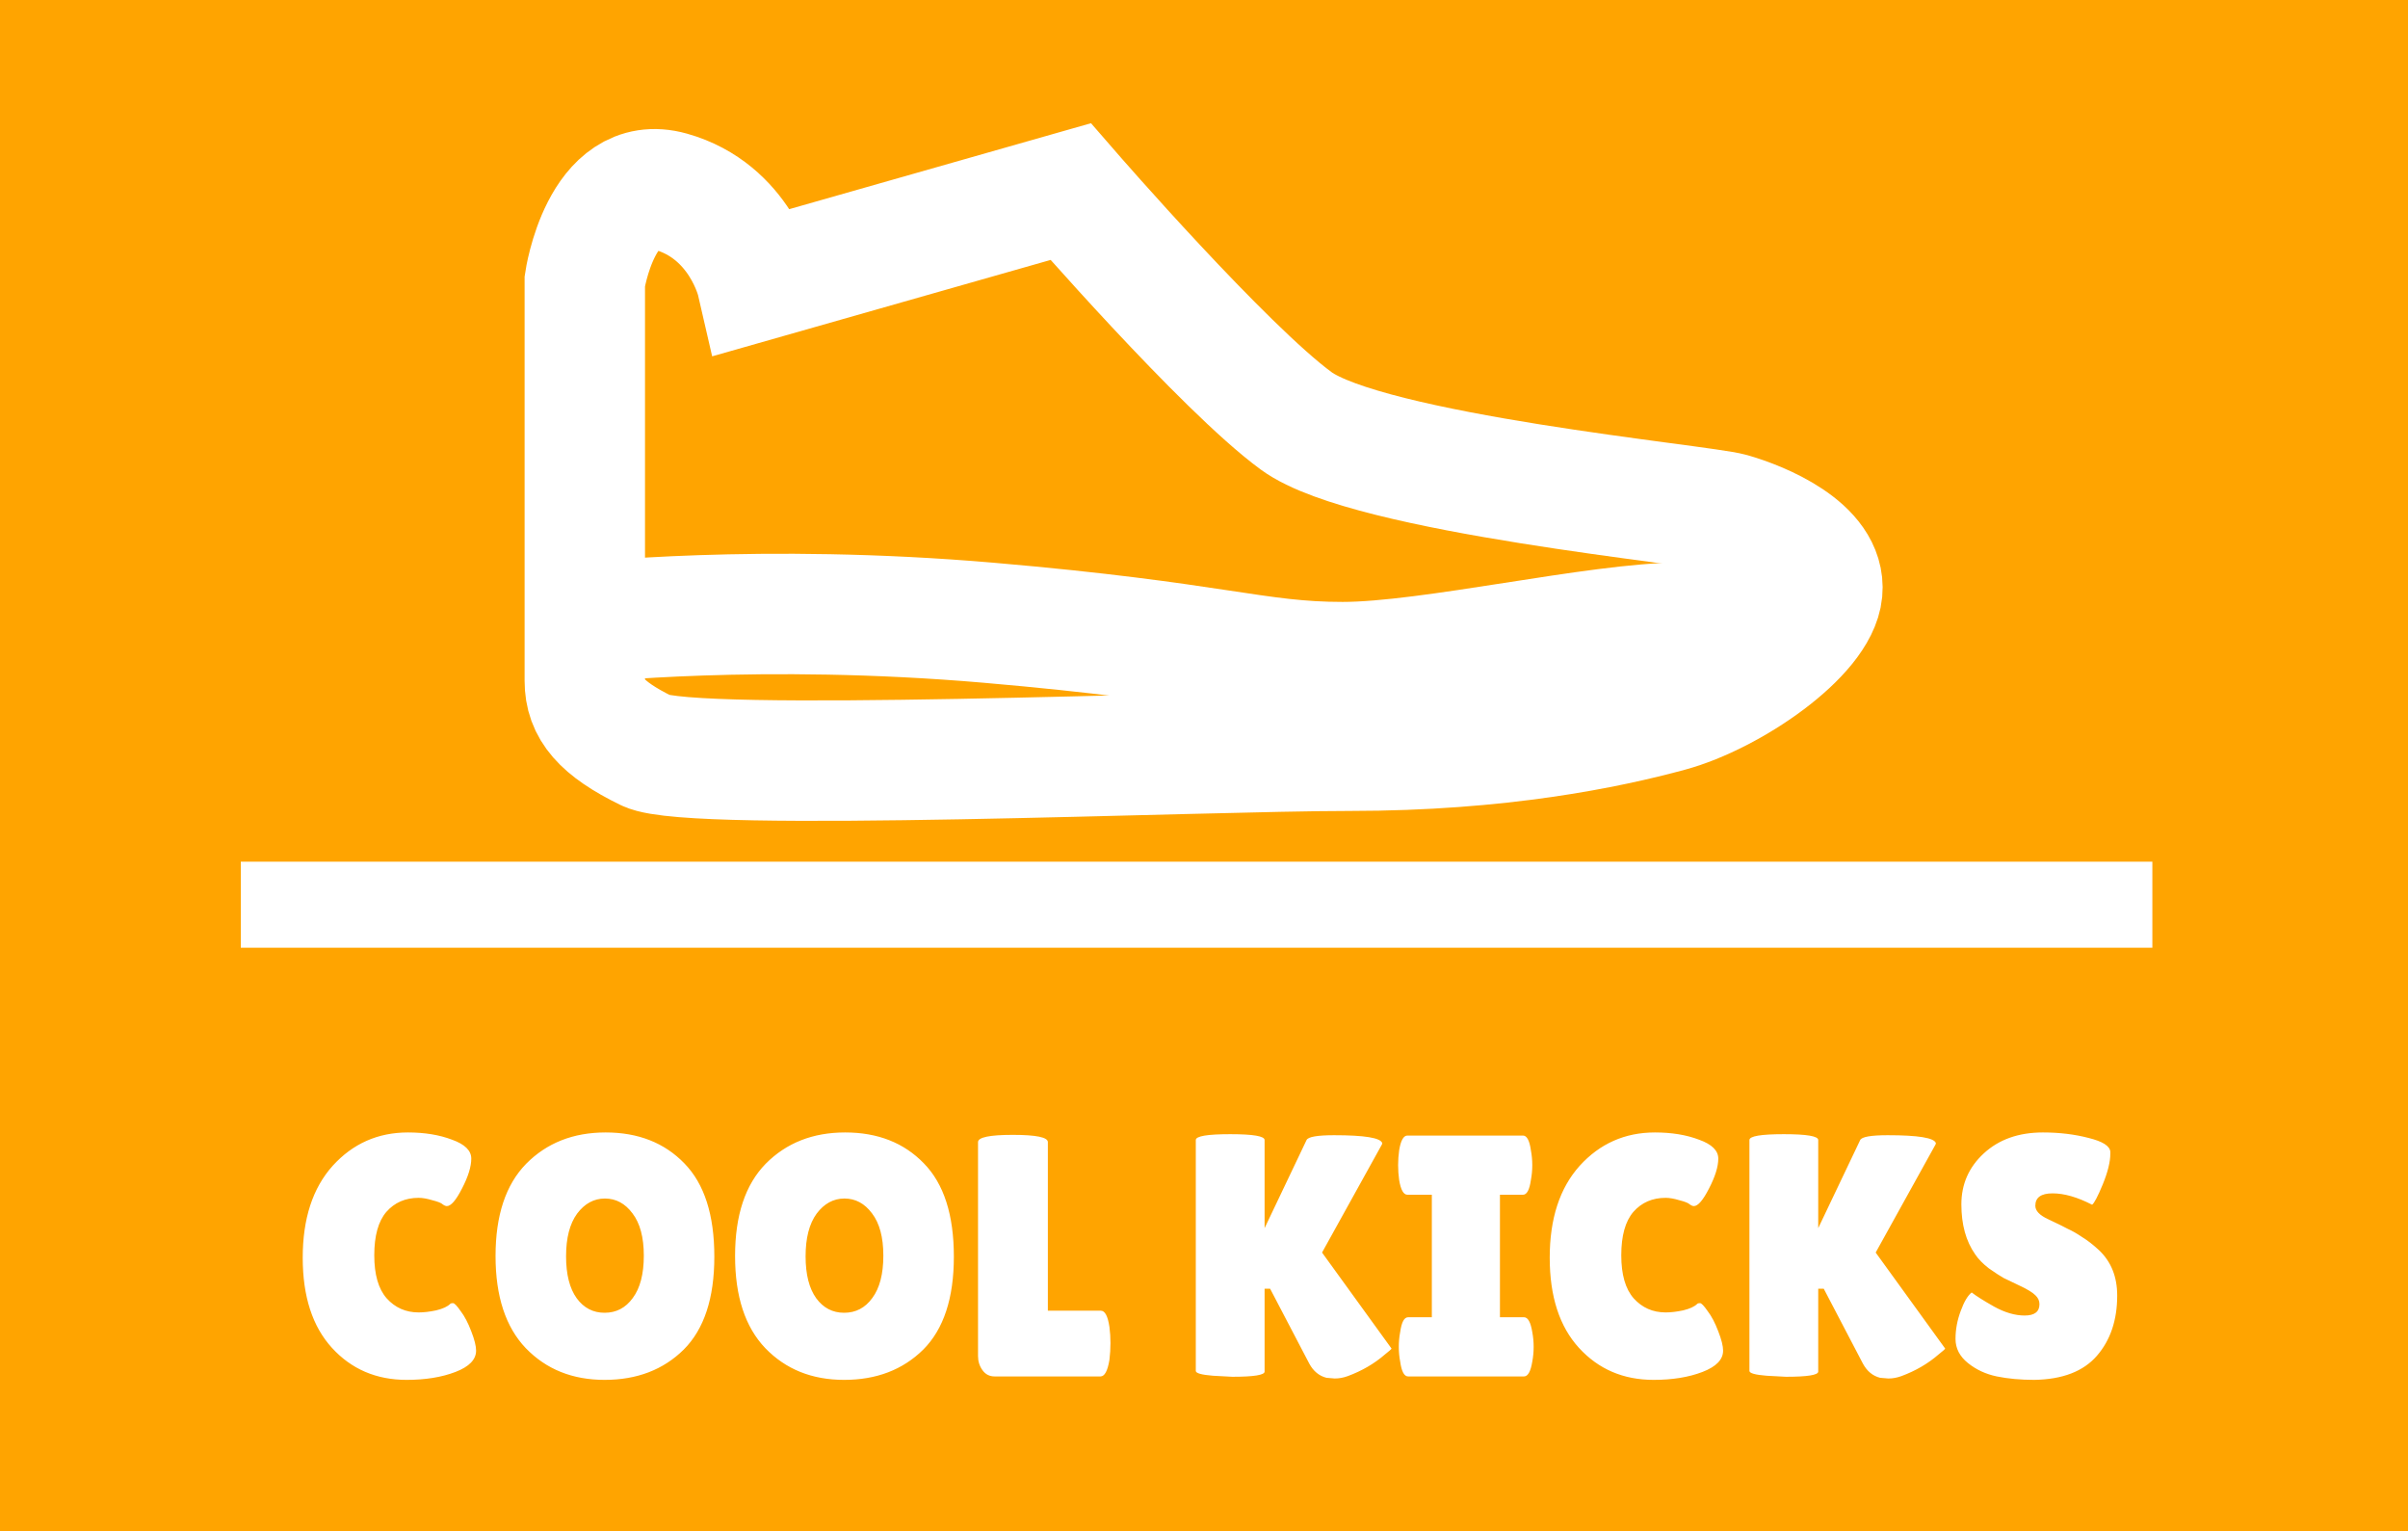 <svg width="140" height="89" viewBox="0 0 140 89" fill="none" xmlns="http://www.w3.org/2000/svg">
<rect width="140" height="89" fill="#FFA400"/>
<path d="M38.994 11.137C34.936 9.999 34 16.336 34 16.336V39.571C34 41.195 34.936 42.333 37.59 43.633C40.243 44.932 69.739 43.633 78.478 43.633C87.218 43.633 93.46 42.333 97.05 41.358C100.639 40.383 105.711 36.89 105.945 34.371C106.18 31.853 102.356 30.309 100.639 29.822C98.923 29.334 79.571 27.547 75.357 24.46C71.143 21.373 62.248 11.137 62.248 11.137L43.988 16.336C43.988 16.336 43.052 12.274 38.994 11.137Z" stroke="white" stroke-width="7"/>
<path d="M34 36.194C34 36.194 44.184 35.049 57.469 36.194C70.753 37.339 72.967 38.484 78.059 38.484C83.151 38.484 92.893 36.194 97.764 36.194C102.635 36.194 105.292 36.194 105.292 36.194" stroke="white" stroke-width="7"/>
<path d="M14 52.583L125.137 52.583" stroke="white" stroke-width="5"/>
<path d="M23.72 65.82C24.693 65.82 25.547 65.96 26.28 66.24C27.027 66.507 27.4 66.873 27.4 67.34C27.4 67.807 27.22 68.387 26.86 69.08C26.513 69.76 26.22 70.1 25.98 70.1C25.913 70.1 25.833 70.067 25.74 70C25.66 69.92 25.46 69.84 25.14 69.76C24.833 69.667 24.567 69.62 24.34 69.62C23.567 69.62 22.94 69.893 22.46 70.44C21.993 70.987 21.76 71.827 21.76 72.96C21.76 74.08 22 74.913 22.48 75.46C22.973 76.007 23.593 76.28 24.34 76.28C24.647 76.28 24.987 76.24 25.36 76.16C25.747 76.067 26.02 75.94 26.18 75.78C26.207 75.753 26.26 75.74 26.34 75.74C26.42 75.74 26.567 75.893 26.78 76.2C27.007 76.493 27.213 76.887 27.4 77.38C27.587 77.86 27.68 78.233 27.68 78.5C27.68 79.02 27.28 79.433 26.48 79.74C25.68 80.047 24.733 80.2 23.64 80.2C21.88 80.2 20.433 79.58 19.3 78.34C18.167 77.1 17.6 75.353 17.6 73.1C17.6 70.833 18.18 69.053 19.34 67.76C20.513 66.467 21.973 65.82 23.72 65.82ZM35.151 80.2C33.284 80.2 31.758 79.587 30.571 78.36C29.398 77.133 28.811 75.347 28.811 73C28.811 70.64 29.404 68.853 30.591 67.64C31.791 66.427 33.331 65.82 35.211 65.82C37.104 65.82 38.631 66.42 39.791 67.62C40.951 68.807 41.531 70.613 41.531 73.04C41.531 75.453 40.938 77.253 39.751 78.44C38.564 79.613 37.031 80.2 35.151 80.2ZM35.171 69.66C34.531 69.66 33.991 69.953 33.551 70.54C33.124 71.127 32.911 71.953 32.911 73.02C32.911 74.073 33.118 74.887 33.531 75.46C33.944 76.02 34.484 76.3 35.151 76.3C35.831 76.3 36.378 76.013 36.791 75.44C37.218 74.867 37.431 74.047 37.431 72.98C37.431 71.913 37.211 71.093 36.771 70.52C36.344 69.947 35.811 69.66 35.171 69.66ZM49.077 80.2C47.21 80.2 45.683 79.587 44.497 78.36C43.323 77.133 42.737 75.347 42.737 73C42.737 70.64 43.33 68.853 44.517 67.64C45.717 66.427 47.257 65.82 49.137 65.82C51.03 65.82 52.557 66.42 53.717 67.62C54.877 68.807 55.457 70.613 55.457 73.04C55.457 75.453 54.863 77.253 53.677 78.44C52.49 79.613 50.957 80.2 49.077 80.2ZM49.097 69.66C48.457 69.66 47.917 69.953 47.477 70.54C47.05 71.127 46.837 71.953 46.837 73.02C46.837 74.073 47.043 74.887 47.457 75.46C47.87 76.02 48.41 76.3 49.077 76.3C49.757 76.3 50.303 76.013 50.717 75.44C51.143 74.867 51.357 74.047 51.357 72.98C51.357 71.913 51.137 71.093 50.697 70.52C50.27 69.947 49.737 69.66 49.097 69.66ZM56.862 78.82V66.38C56.862 66.1 57.536 65.96 58.883 65.96C60.242 65.96 60.922 66.1 60.922 66.38V76.18H64.002C64.243 76.18 64.409 76.493 64.502 77.12C64.543 77.427 64.562 77.74 64.562 78.06C64.562 78.38 64.543 78.707 64.502 79.04C64.396 79.68 64.222 80 63.983 80H57.822C57.529 80 57.296 79.88 57.123 79.64C56.949 79.4 56.862 79.127 56.862 78.82ZM73.523 79.72C73.523 79.92 72.897 80.02 71.643 80.02L70.523 79.96C69.857 79.907 69.523 79.813 69.523 79.68V66.26C69.523 66.033 70.19 65.92 71.523 65.92C72.857 65.92 73.523 66.033 73.523 66.26V71.38L75.963 66.26C76.057 66.073 76.59 65.98 77.563 65.98C79.337 65.98 80.27 66.133 80.363 66.44C80.363 66.467 80.357 66.493 80.343 66.52L76.863 72.8L80.903 78.38C80.903 78.407 80.777 78.52 80.523 78.72C79.91 79.253 79.19 79.673 78.363 79.98C78.11 80.073 77.857 80.12 77.603 80.12L77.123 80.08C76.697 79.973 76.363 79.7 76.123 79.26L73.843 74.9H73.523V79.72ZM83.246 76.56V69.44H81.826C81.599 69.44 81.439 69.153 81.346 68.58C81.306 68.3 81.286 68.013 81.286 67.72C81.286 67.427 81.306 67.14 81.346 66.86C81.439 66.287 81.599 66 81.826 66H88.546C88.772 66 88.926 66.287 89.006 66.86C89.059 67.14 89.086 67.427 89.086 67.72C89.086 68.013 89.059 68.3 89.006 68.58C88.926 69.153 88.772 69.44 88.546 69.44H87.206V76.56H88.606C88.832 76.56 88.992 76.847 89.086 77.42C89.139 77.7 89.166 77.987 89.166 78.28C89.166 78.573 89.139 78.86 89.086 79.14C88.992 79.713 88.832 80 88.606 80H81.866C81.639 80 81.486 79.713 81.406 79.14C81.352 78.86 81.326 78.573 81.326 78.28C81.326 77.987 81.352 77.7 81.406 77.42C81.486 76.847 81.639 76.56 81.866 76.56H83.246ZM96.22 65.82C97.193 65.82 98.047 65.96 98.78 66.24C99.527 66.507 99.9 66.873 99.9 67.34C99.9 67.807 99.72 68.387 99.36 69.08C99.013 69.76 98.72 70.1 98.48 70.1C98.413 70.1 98.333 70.067 98.24 70C98.16 69.92 97.96 69.84 97.64 69.76C97.333 69.667 97.067 69.62 96.84 69.62C96.067 69.62 95.44 69.893 94.96 70.44C94.493 70.987 94.26 71.827 94.26 72.96C94.26 74.08 94.5 74.913 94.98 75.46C95.473 76.007 96.093 76.28 96.84 76.28C97.147 76.28 97.487 76.24 97.86 76.16C98.247 76.067 98.52 75.94 98.68 75.78C98.707 75.753 98.76 75.74 98.84 75.74C98.92 75.74 99.067 75.893 99.28 76.2C99.507 76.493 99.713 76.887 99.9 77.38C100.087 77.86 100.18 78.233 100.18 78.5C100.18 79.02 99.78 79.433 98.98 79.74C98.18 80.047 97.233 80.2 96.14 80.2C94.38 80.2 92.933 79.58 91.8 78.34C90.667 77.1 90.1 75.353 90.1 73.1C90.1 70.833 90.68 69.053 91.84 67.76C93.013 66.467 94.473 65.82 96.22 65.82ZM105.711 79.72C105.711 79.92 105.084 80.02 103.831 80.02L102.711 79.96C102.044 79.907 101.711 79.813 101.711 79.68V66.26C101.711 66.033 102.378 65.92 103.711 65.92C105.044 65.92 105.711 66.033 105.711 66.26V71.38L108.151 66.26C108.244 66.073 108.778 65.98 109.751 65.98C111.524 65.98 112.458 66.133 112.551 66.44C112.551 66.467 112.544 66.493 112.531 66.52L109.051 72.8L113.091 78.38C113.091 78.407 112.964 78.52 112.711 78.72C112.098 79.253 111.378 79.673 110.551 79.98C110.298 80.073 110.044 80.12 109.791 80.12L109.311 80.08C108.884 79.973 108.551 79.7 108.311 79.26L106.031 74.9H105.711V79.72ZM114.633 75.12C114.887 75.32 115.32 75.593 115.933 75.94C116.56 76.287 117.153 76.46 117.713 76.46C118.287 76.46 118.573 76.24 118.573 75.8C118.573 75.6 118.493 75.427 118.333 75.28C118.173 75.12 117.88 74.94 117.453 74.74C117.027 74.54 116.707 74.387 116.493 74.28C116.28 74.16 115.993 73.973 115.633 73.72C115.287 73.453 115.02 73.18 114.833 72.9C114.3 72.14 114.033 71.173 114.033 70C114.033 68.827 114.467 67.84 115.333 67.04C116.213 66.227 117.36 65.82 118.773 65.82C119.733 65.82 120.62 65.927 121.433 66.14C122.247 66.34 122.667 66.607 122.693 66.94C122.693 66.98 122.693 67.02 122.693 67.06C122.693 67.527 122.547 68.12 122.253 68.84C121.96 69.547 121.753 69.94 121.633 70.02C120.78 69.58 120.013 69.36 119.333 69.36C118.667 69.36 118.333 69.6 118.333 70.08C118.333 70.373 118.58 70.633 119.073 70.86C119.18 70.913 119.333 70.987 119.533 71.08C119.733 71.173 119.96 71.287 120.213 71.42C120.48 71.54 120.76 71.7 121.053 71.9C121.36 72.087 121.687 72.34 122.033 72.66C122.74 73.327 123.093 74.207 123.093 75.3C123.093 76.727 122.7 77.893 121.913 78.8C121.127 79.707 119.913 80.173 118.273 80.2C117.473 80.2 116.747 80.133 116.093 80C115.453 79.867 114.893 79.607 114.413 79.22C113.933 78.833 113.693 78.367 113.693 77.82C113.693 77.273 113.793 76.733 113.993 76.2C114.193 75.653 114.407 75.293 114.633 75.12Z" fill="white"/>
</svg>
